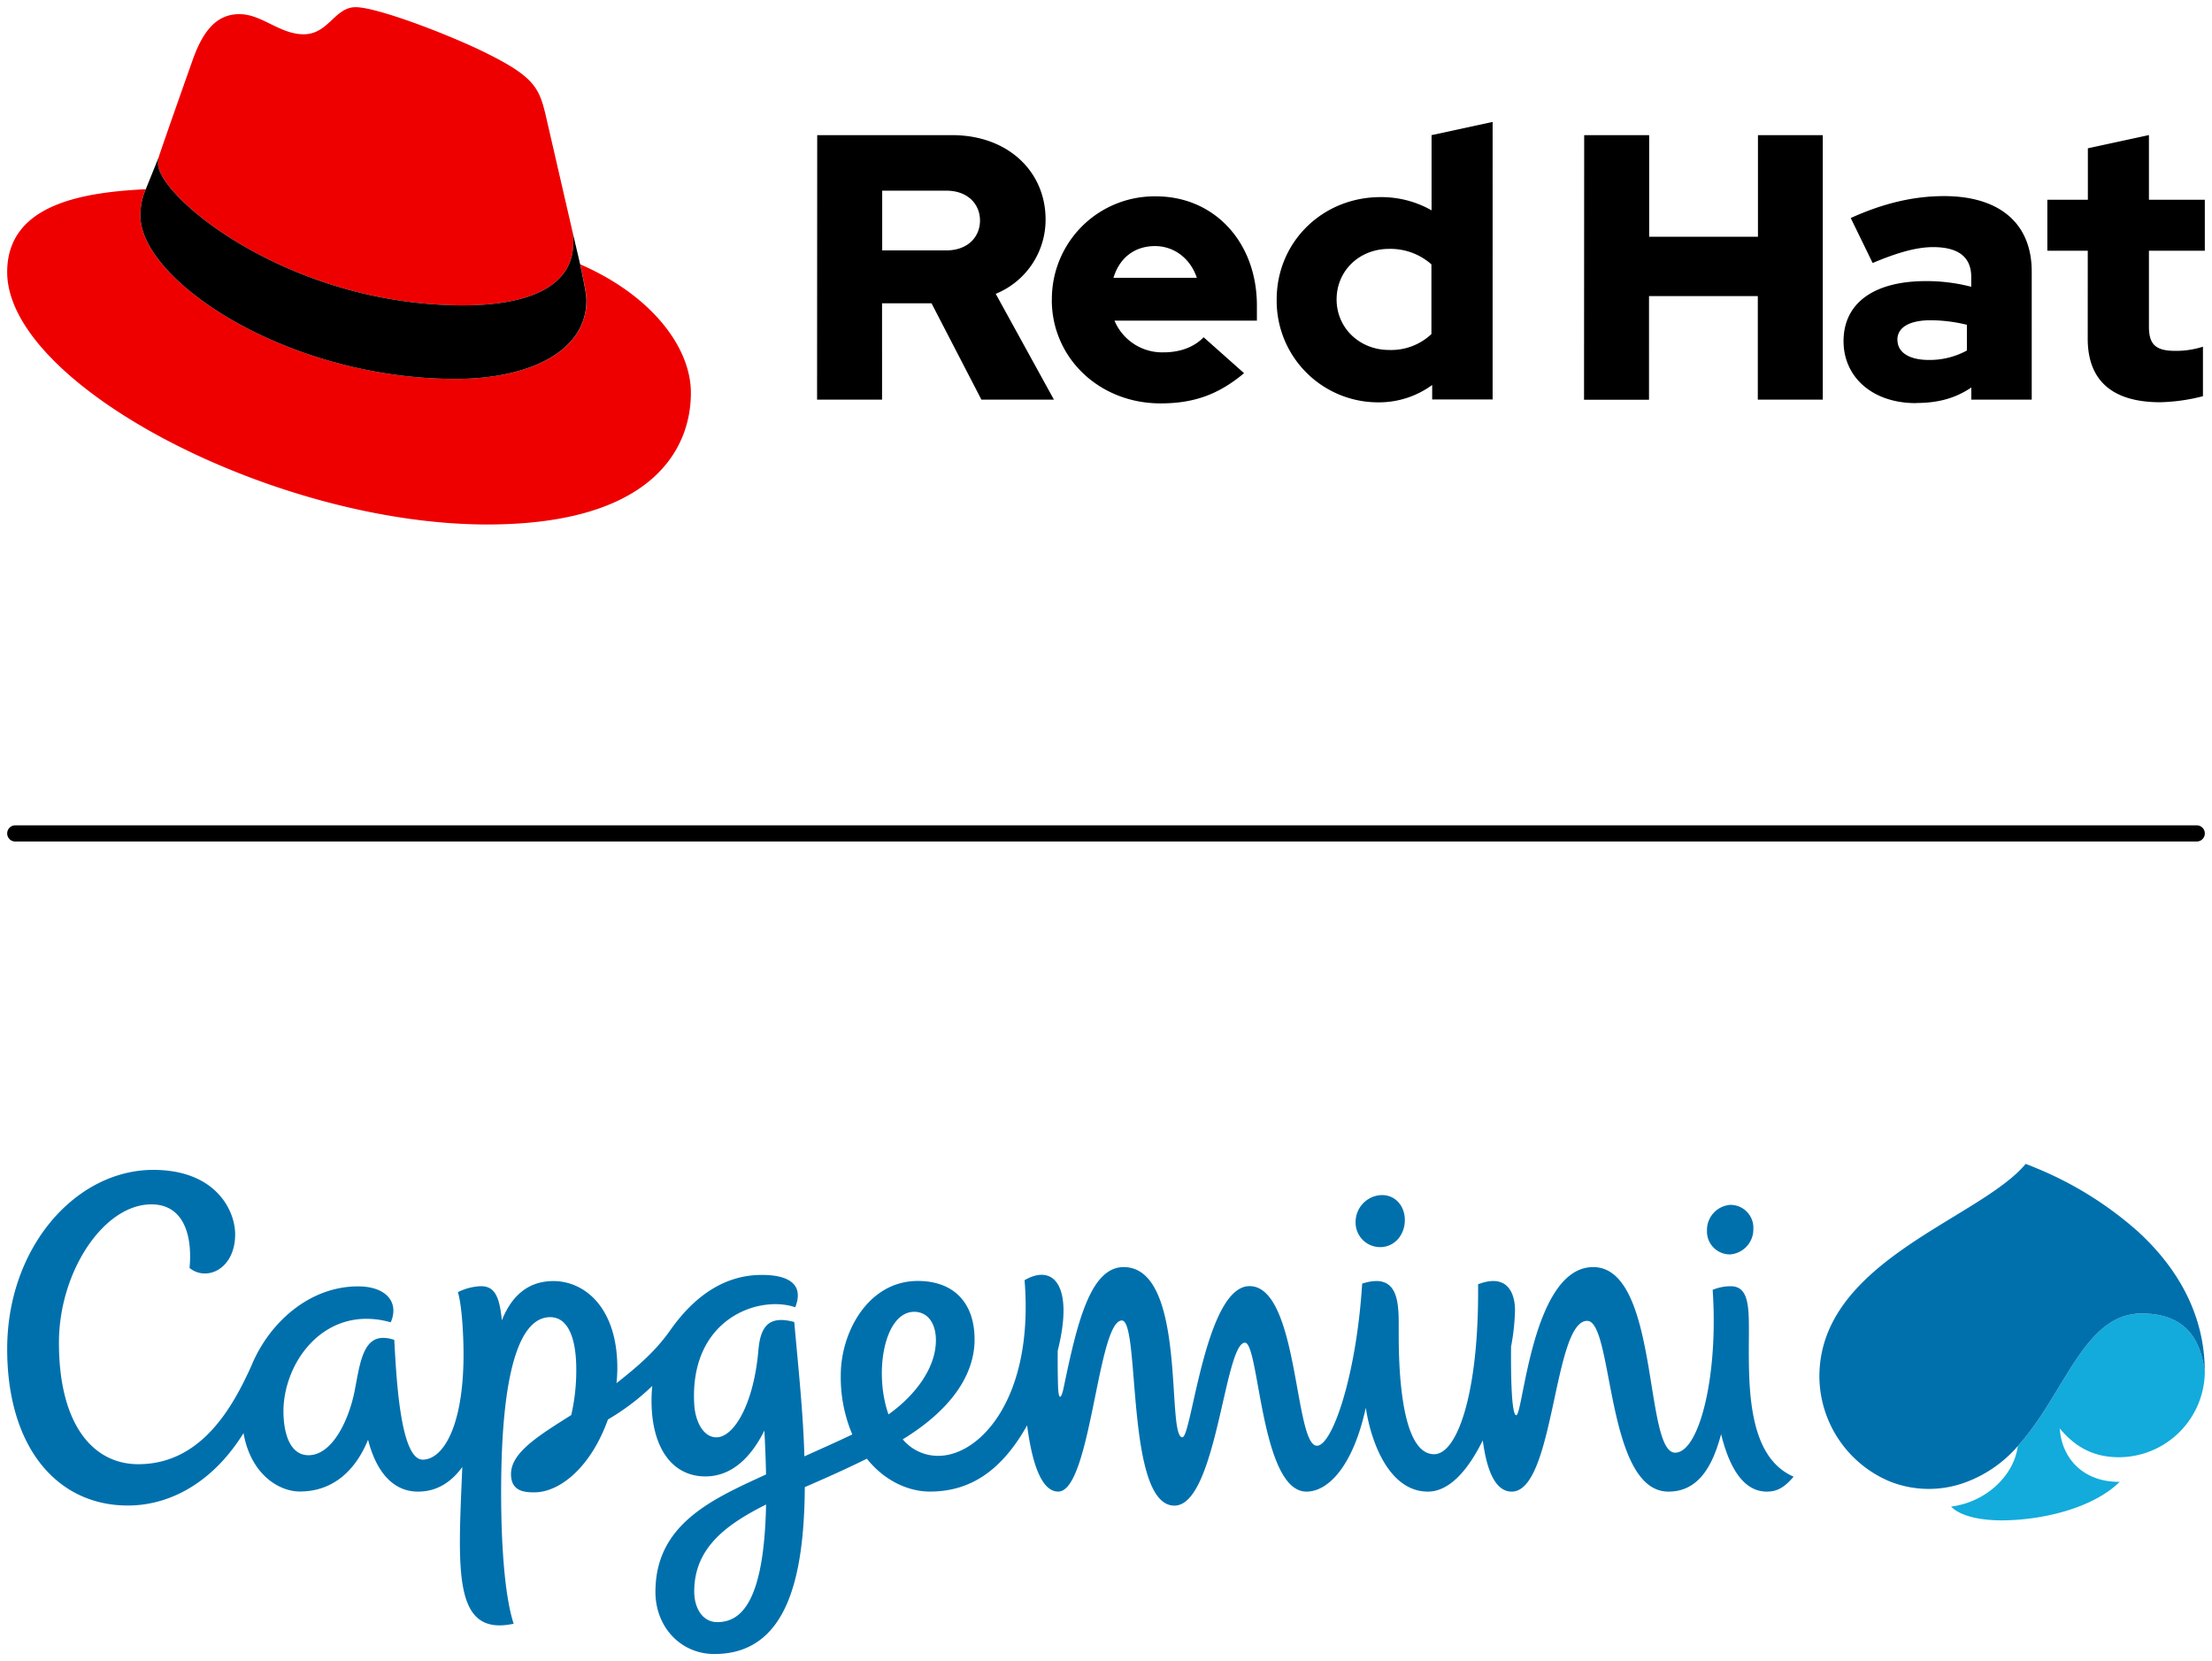 <svg xmlns="http://www.w3.org/2000/svg" viewBox="0 0 615.84 462.44"><defs><style>.cls-1{fill:#e00;}.cls-2{fill:#12abdb;}.cls-3{fill:#0070ad;}</style></defs><title>Logo-Red_Hat-Capgemini-B-Standard-RGB</title><g id="Capgemini_Logo" data-name="Capgemini Logo"><path id="Divider" d="M2,232a2.25,2.25,0,0,1,2.25-2.25H611.59a2.25,2.25,0,0,1,0,4.5H4.25A2.25,2.25,0,0,1,2,232Z"/><g id="Red_Hat_Logo" data-name="Red Hat Logo"><path class="cls-1" d="M129,85c12.51,0,30.61-2.59,30.61-17.47a14,14,0,0,0-.31-3.42l-7.45-32.36c-1.72-7.11-3.23-10.35-15.73-16.6C126.39,10.19,105.26,2,99,2c-5.82,0-7.55,7.54-14.45,7.54-6.68,0-11.64-5.6-17.89-5.6-6,0-9.91,4.1-12.93,12.5,0,0-8.41,23.72-9.49,27.16A6.46,6.46,0,0,0,44,45.55C44,54.76,80.33,85,129,85m32.55-11.43c1.73,8.19,1.73,9.05,1.73,10.13,0,14-15.74,21.77-36.43,21.77C80,105.47,39.08,78.1,39.08,60a18.45,18.45,0,0,1,1.51-7.33C23.77,53.52,2,56.54,2,75.73,2,107.2,76.59,146,135.65,146c45.28,0,56.7-20.48,56.7-36.64,0-12.73-11-27.17-30.83-35.79"/><path d="M161.52,73.57c1.73,8.19,1.73,9.05,1.73,10.13,0,14-15.74,21.77-36.43,21.77C80,105.47,39.08,78.1,39.08,60a18.45,18.45,0,0,1,1.51-7.33l3.66-9.06A6.46,6.46,0,0,0,44,45.55C44,54.76,80.33,85,129,85c12.51,0,30.61-2.59,30.61-17.47a14,14,0,0,0-.31-3.42Z"/><path d="M581.24,94.31c0,11.88,7.15,17.66,20.19,17.66a52.11,52.11,0,0,0,11.89-1.68V96.51a24.55,24.55,0,0,1-7.68,1.16c-5.37,0-7.36-1.68-7.36-6.73V69.8h15.56V55.6H598.28v-18l-17,3.68V55.6H570V69.8h11.25Zm-53,.31c0-3.68,3.69-5.47,9.26-5.47a43.12,43.12,0,0,1,10.1,1.26v7.16A21.62,21.62,0,0,1,537,100.2c-5.47,0-8.73-2.11-8.73-5.58m5.2,17.56c6,0,10.84-1.26,15.36-4.31v3.37h16.82V75.59c0-13.57-9.15-21-24.39-21-8.52,0-16.94,2-26,6.1l6.1,12.52c6.52-2.74,12-4.42,16.83-4.42,7,0,10.62,2.73,10.62,8.31v2.73a49.53,49.53,0,0,0-12.62-1.58c-14.31,0-22.93,6-22.93,16.73,0,9.78,7.78,17.24,20.19,17.24m-92.44-.94h18.09V82.42h30.29v28.82h18.09V37.62H489.43V65.91H459.14V37.62H441.05ZM372.12,83.37c0-8,6.31-14.09,14.62-14.09a17.22,17.22,0,0,1,11.78,4.31V93a16.36,16.36,0,0,1-11.78,4.42c-8.2,0-14.62-6.1-14.62-14.09m26.61,27.87h16.83V33.94l-17,3.68V58.55a28.3,28.3,0,0,0-14.2-3.68c-16.2,0-28.92,12.51-28.92,28.5A28.25,28.25,0,0,0,383.79,112a25.13,25.13,0,0,0,14.94-4.83Zm-77.19-42.7c5.36,0,9.88,3.47,11.67,8.83H310c1.68-5.57,5.89-8.83,11.57-8.83M292.83,83.47c0,16.2,13.25,28.82,30.28,28.82,9.36,0,16.2-2.52,23.25-8.41l-11.26-10c-2.63,2.73-6.52,4.2-11.14,4.2a14.39,14.39,0,0,1-13.68-8.83h39.65V85.05c0-17.67-11.88-30.39-28.08-30.39a28.57,28.57,0,0,0-29,28.81M263.48,53.08c6,0,9.36,3.79,9.36,8.31s-3.36,8.31-9.36,8.31H245.61V53.08Zm-36,58.16h18.09V84.42h13.77l13.89,26.82h20.19l-16.2-29.45a22.27,22.27,0,0,0,13.88-20.72c0-13.25-10.41-23.45-26-23.45H227.52Z"/></g><path class="cls-2" d="M589.94,405.65a24,24,0,0,0,23.9-23.88c-.93-5.66-2.91-16.13-17.6-16.13-16.06,0-21.39,22.45-34.47,36.91-1.06,8.23-8.84,15.6-18.57,16.84,2.39,2.49,7.68,3.83,14,3.83,11.58,0,25.61-3.48,32.94-10.72-9.79.12-16.09-6.16-16.7-14.88C578.22,403.4,583.62,405.65,589.94,405.65Z"/><path class="cls-3" d="M486.91,369.94c0-7.13-.42-11.89-5.09-11.89a13.25,13.25,0,0,0-5,1c1.65,24.1-3.79,45.33-10.44,45.33-8.71,0-4.36-51.66-22.83-51.66-17,0-19.47,41.23-21.41,41.23-1.32,0-1.52-10.83-1.45-19.08a60.05,60.05,0,0,0,1.1-10.21c0-3.84-1.56-10.48-10.28-7.16.31,29.48-5.6,47.31-12.24,47.31-9.76,0-9.86-26.74-9.86-34.11,0-7.19.52-16.81-10.17-13.38-1.61,25.72-8.34,45.13-12.59,45.13-6.34,0-5.06-44.43-18.77-44.43-12.31,0-16.12,42.08-18.69,42.08-4.6,0,1.43-47.38-16.36-47.38-9.33,0-13,15.82-16.69,33.52-.71,3.44-1.45,3.54-1.57-.33-.1-3.18-.12-6.7-.09-9.92,4.49-17.8-1-24.37-9.23-19.63,2.66,32.84-12.42,48.9-24,48.9a12.78,12.78,0,0,1-9.92-4.59c13.87-8.5,20-18.27,20-27.8,0-10.34-5.93-16.29-15.8-16.29-13.75,0-21.45,14.17-21.45,26.21a40.68,40.68,0,0,0,3.21,16.52c-4.73,2.26-9.19,4.21-13.34,6.1-.35-12.39-1.76-25.4-2.82-37.4-7.32-2-9.46,1.5-10,8-1.3,14.87-6.81,24.1-11.68,24.1-3.67,0-5.9-4.46-6.17-9.21-1.36-23.84,18-30.47,28.12-27,2.1-5.25-.21-9-9.34-9-11.07,0-19.36,6.74-25.43,15.36-4.05,5.76-8.73,9.84-15,14.78a37.89,37.89,0,0,0,.24-4.23c0-16.82-9.1-24.2-17.8-24.2-7.2,0-11.73,4.32-14.35,10.94-.64-6.64-2-9.51-5.82-9.51a15.51,15.51,0,0,0-6.42,1.66c1.13,3.71,1.57,11.93,1.57,17.34,0,20.22-5.79,29.28-11.37,29.28-6.37,0-7.38-24-7.91-33.32a8.77,8.77,0,0,0-3.12-.57c-5.77,0-6.52,7.74-7.94,14.86-1.57,7.88-6.12,17.8-12.84,17.8-4.07,0-6.6-3.92-6.93-11-.65-14.3,11.24-31.23,29.85-26,2.44-5.69-1.39-10-9.11-10-13.61,0-24.85,10.19-29.75,22.24-5,11-13.7,27.26-31.43,27.26-12.52,0-22.09-10.91-22.09-33.82,0-19.75,12.45-38.51,25.73-38.51,9.29,0,11.45,9.14,10.63,17.71,4.8,3.87,12.7.28,12.7-9.37,0-6.66-5.4-17.94-22.84-17.94C21.07,325.7,2,347.22,2,375.52c0,27.38,13.9,43.57,33.58,43.57,12.42,0,24.13-7.08,32.22-20.16,2,11.45,9.83,16.26,15.67,16.26,9.46,0,15.64-6.12,19-14.41,2.11,8.31,6.55,14.44,13.93,14.44,5.2,0,9.25-2.62,12.31-6.85C127.51,437.23,126,455.63,143,452c-2.64-8.2-3.48-23.15-3.48-36.56,0-36.7,6.06-48.78,13.65-48.78,5.49,0,7.27,7,7.27,14.49a55.29,55.29,0,0,1-1.4,12.76c-9.33,5.87-16.77,10.51-16.77,16.42,0,4.66,3.46,5.1,6.45,5.1,7.17,0,15.78-7,20.54-20.29a65.23,65.23,0,0,0,12.34-9.34,39.53,39.53,0,0,0-.21,4.08c0,13.17,5.76,21.11,15,21.11,7.2,0,12.61-5.1,16.42-12.76.24,4.41.39,8.47.46,12.21-14.62,6.76-30.79,13.63-30.79,32.69,0,9.87,7.12,17.3,16.4,17.3,20.36,0,25-21.5,25.19-46.46,6.63-2.88,11.57-5.09,17.27-7.91,4.87,6.1,11.49,9.15,17.56,9.15,11.49,0,20.12-6.08,27.06-18.43,1.22,9.4,3.66,18.43,8.66,18.43,9.11,0,10.95-47.62,17.72-47.62,5.19,0,.93,51.53,14.63,51.53,11.73,0,13.93-45.35,19.64-45.35,4,0,4.36,41.45,17.12,41.45,6.28,0,13.1-7.54,16.52-23.36,1.6,10.52,6.91,23.36,17.29,23.36,6.06,0,11.26-6.12,15.28-14.27,1.11,8.38,3.48,14.27,8.06,14.27,11.94,0,11.54-47.53,21-47.53,7.37,0,5.09,47.53,22.63,47.53,8.36,0,12.31-7.11,14.66-16,3.23,13.13,8.44,16,12.73,16,2.72,0,4.77-1,7.46-4.16C485.77,405.18,486.91,383.77,486.91,369.94ZM199.72,451.55c-4.21,0-6.44-4-6.44-8.53,0-12.18,8.95-18.65,20-24.21C212.75,445.46,206.57,451.55,199.72,451.55Zm54.79-86.38c4.1,0,6.45,3.77,6,9.19-.47,6.36-5.1,13.64-13.15,19.37C243.18,381.76,246.32,365.17,254.51,365.17Z"/><path class="cls-3" d="M384.46,347.16c3.91-.13,6.64-3.49,6.66-7.48s-2.68-7.13-6.6-7a7.5,7.5,0,0,0-7.11,7.48A6.84,6.84,0,0,0,384.46,347.16Z"/><path class="cls-3" d="M481.67,349.19a7,7,0,0,0,6.48-7.13,6.37,6.37,0,0,0-6.43-6.66,7,7,0,0,0-6.48,7.13A6.38,6.38,0,0,0,481.67,349.19Z"/><path class="cls-3" d="M613.82,380.81c-.3-15.05-7.47-27.77-18.51-37.91A99.4,99.4,0,0,0,566.5,325c-.84-.36-1.69-.7-2.54-1h0c-12.87,15.42-57.43,26.93-57.43,59.24a31.91,31.91,0,0,0,19.7,29.19,29.44,29.44,0,0,0,20.39.42,35.45,35.45,0,0,0,15.15-10.3c13.08-14.46,18.41-36.91,34.47-36.91,14.69,0,16.67,10.47,17.6,16.13C613.84,381.75,613.84,381.36,613.82,380.81Z"/></g></svg>